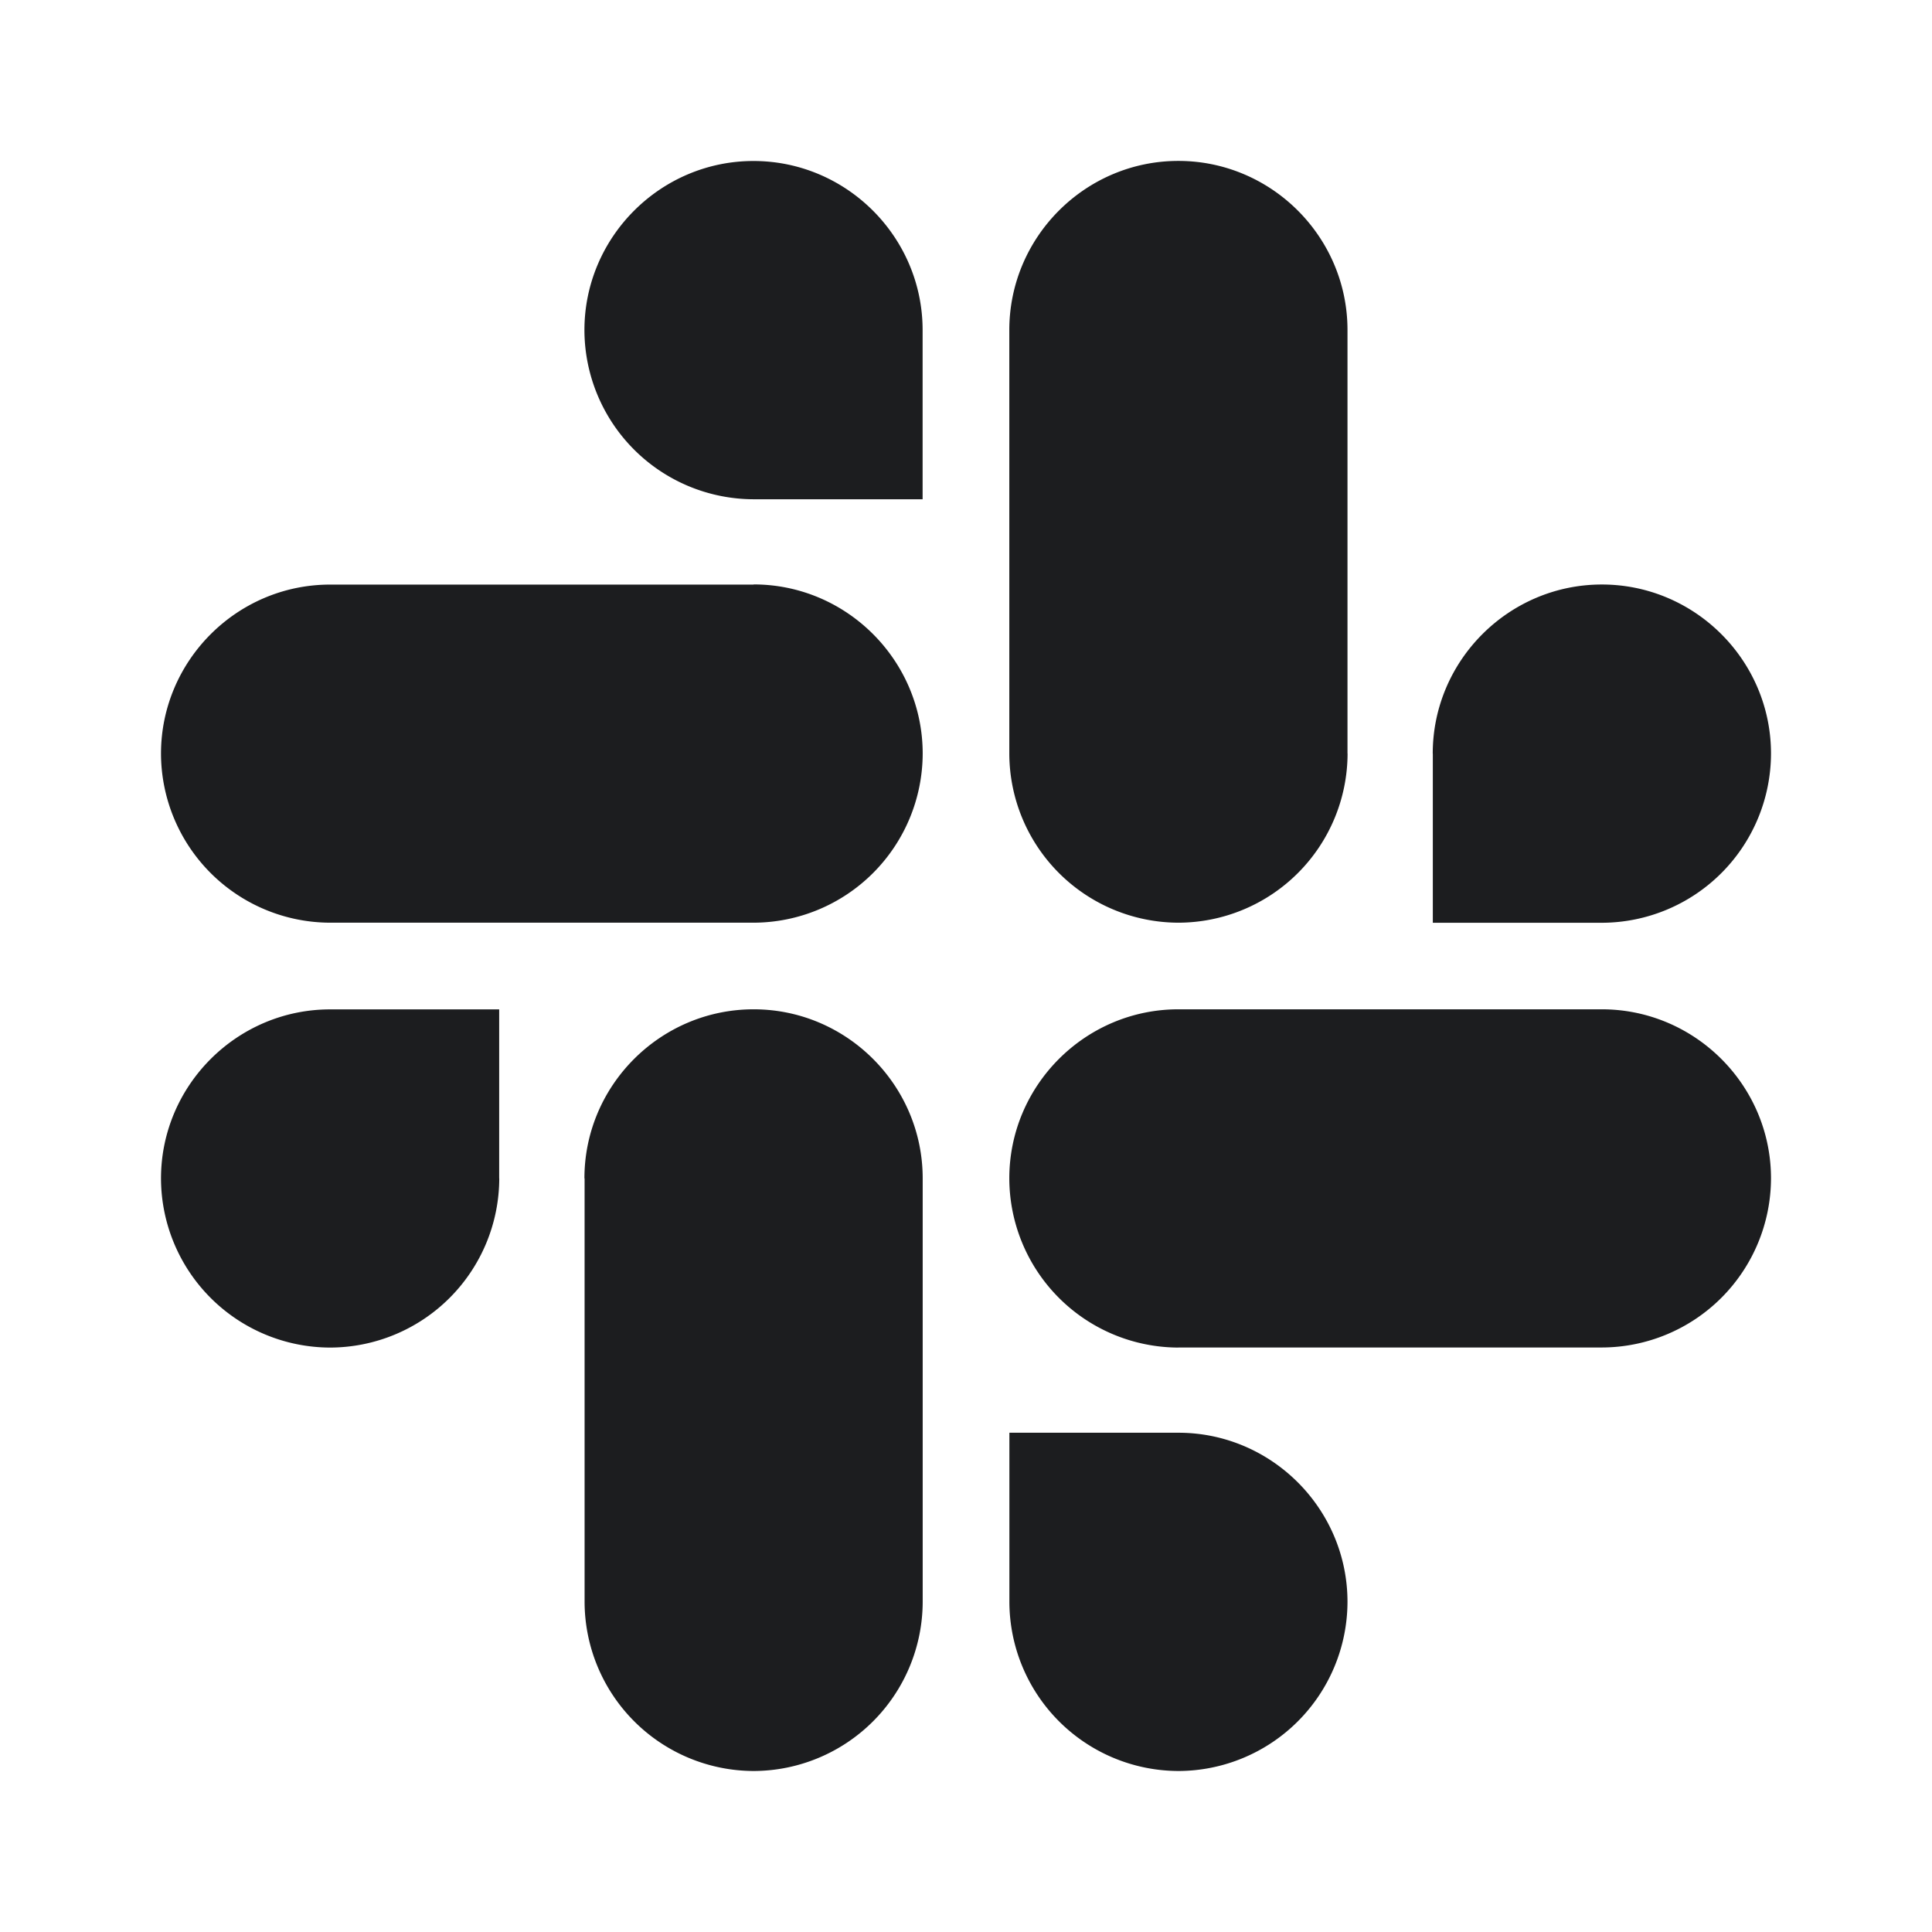 <svg xmlns="http://www.w3.org/2000/svg" width="24" height="24" fill="none" viewBox="0 0 24 24">
  <path fill="#1C1D1F" d="M6.202 14.638A2.106 2.106 0 0 1 4.1 16.74a2.106 2.106 0 0 1-2.1-2.1c0-1.157.945-2.101 2.101-2.101h2.1v2.1Zm1.058 0c0-1.156.945-2.1 2.102-2.1 1.156 0 2.1.944 2.1 2.1V19.9A2.106 2.106 0 0 1 9.363 22a2.106 2.106 0 0 1-2.101-2.101v-5.26Zm2.102-8.436A2.106 2.106 0 0 1 7.26 4.101C7.26 2.945 8.205 2 9.36 2c1.157 0 2.101.945 2.101 2.101v2.101h-2.1Zm0 1.058c1.156 0 2.1.945 2.1 2.102a2.106 2.106 0 0 1-2.1 2.1H4.1A2.106 2.106 0 0 1 2 9.363c0-1.157.945-2.101 2.101-2.101h5.26Zm8.436 2.102c0-1.157.945-2.101 2.101-2.101 1.156 0 2.101.944 2.101 2.1a2.106 2.106 0 0 1-2.101 2.102h-2.1V9.362Zm-1.058 0a2.106 2.106 0 0 1-2.102 2.1 2.106 2.106 0 0 1-2.1-2.1V4.1c0-1.156.944-2.101 2.1-2.101 1.157 0 2.101.945 2.101 2.101v5.26Zm-2.101 8.436c1.156 0 2.1.945 2.1 2.101A2.106 2.106 0 0 1 14.64 22a2.106 2.106 0 0 1-2.101-2.101v-2.101h2.1Zm-.001-1.058a2.106 2.106 0 0 1-2.1-2.102c0-1.156.944-2.1 2.1-2.1h5.26c1.157 0 2.102.944 2.102 2.1a2.106 2.106 0 0 1-2.101 2.101h-5.26Z"/>
</svg>
